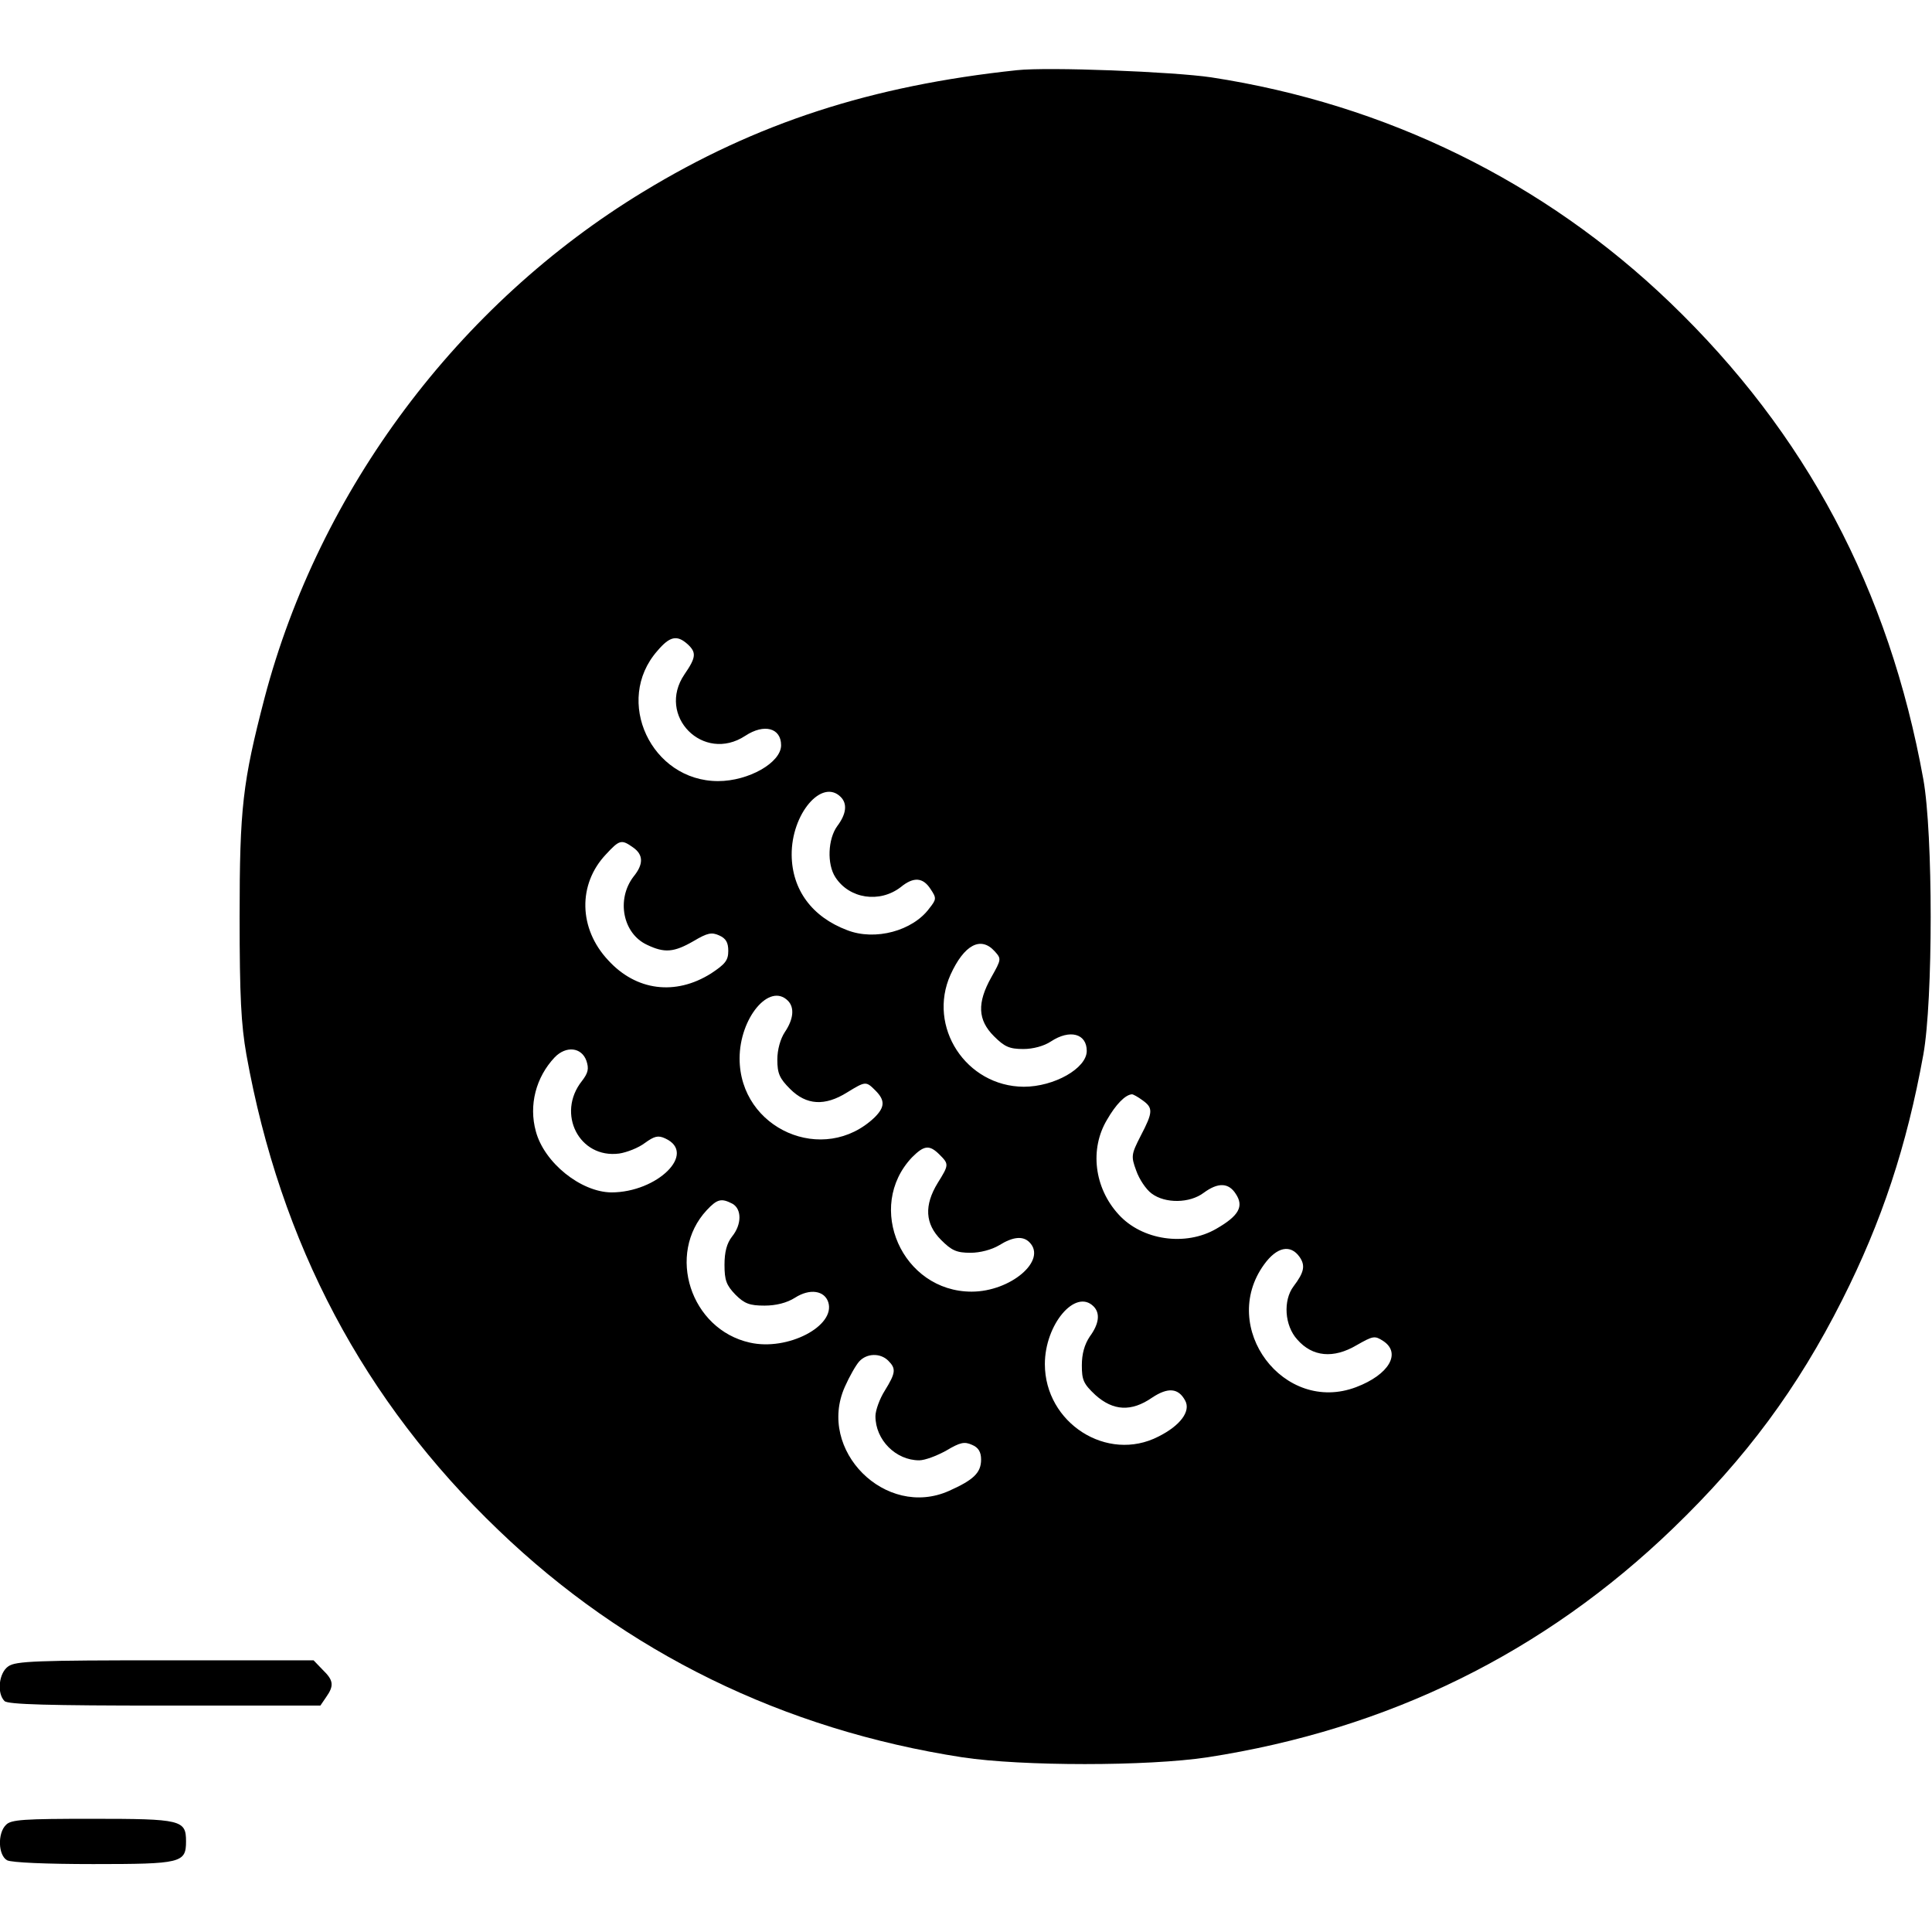 <?xml version="1.0" standalone="no"?>
<!DOCTYPE svg PUBLIC "-//W3C//DTD SVG 20010904//EN"
 "http://www.w3.org/TR/2001/REC-SVG-20010904/DTD/svg10.dtd">
<svg version="1.0" xmlns="http://www.w3.org/2000/svg"
 width="512pt" height="512pt" viewBox="0 0 512 512"
 preserveAspectRatio="xMidYMid meet">
<g transform="translate(0,512) scale(0.1,-0.1)"
fill="#000000" stroke="none">
<path d="M2695 4934 c-386 -41 -691 -140 -990 -322 -491 -298 -859 -791 -1004
-1342 -58 -223 -66 -291 -66 -580 0 -211 4 -285 18 -365 90 -501 311 -918 668
-1260 338 -325 756 -529 1229 -602 159 -24 491 -24 650 0 479 74 892 277 1234
607 193 186 330 371 448 605 105 208 171 407 215 650 26 144 26 586 0 730 -91
503 -311 917 -671 1263 -334 321 -753 526 -1216 597 -101 15 -432 28 -515 19z
m-873 -1521 c24 -22 23 -35 -8 -80 -75 -110 50 -236 161 -163 50 33 95 21 95
-25 0 -46 -86 -95 -167 -95 -177 0 -277 213 -161 345 33 39 52 43 80 18z m406
-405 c18 -18 15 -45 -9 -77 -25 -34 -28 -101 -5 -136 37 -57 117 -69 173 -26
34 28 59 26 79 -5 16 -24 16 -27 -3 -51 -44 -60 -144 -87 -218 -58 -93 35
-146 107 -147 199 -1 109 80 204 130 154z m-550 -134 c27 -19 28 -44 1 -77
-46 -60 -29 -151 36 -181 46 -22 71 -20 123 10 37 22 48 24 68 15 18 -8 24
-19 24 -41 0 -25 -8 -35 -46 -60 -94 -59 -198 -46 -272 35 -79 84 -81 202 -6
281 36 39 41 40 72 18z m958 -275 c18 -20 18 -21 -9 -69 -38 -68 -36 -113 7
-156 28 -28 41 -34 78 -34 26 0 55 8 73 20 50 33 95 21 95 -25 0 -46 -86 -95
-167 -95 -153 1 -256 159 -194 297 36 79 80 103 117 62z m-548 -131 c18 -18
15 -49 -8 -83 -12 -18 -20 -47 -20 -73 0 -37 6 -50 34 -78 43 -43 92 -46 151
-9 49 30 50 30 75 5 26 -26 25 -44 -2 -71 -135 -129 -358 -31 -358 156 0 107
79 202 128 153z m-534 -159 c7 -21 5 -32 -12 -54 -68 -86 -7 -206 99 -192 20
3 51 15 68 28 25 18 35 21 54 12 85 -39 -21 -143 -143 -143 -81 1 -178 79
-200 162 -19 69 0 143 50 196 30 31 71 27 84 -9z m1474 -105 c28 -20 28 -31
-5 -94 -25 -49 -26 -54 -12 -92 8 -23 26 -50 41 -61 36 -27 101 -26 138 2 38
28 66 27 85 -3 22 -33 8 -58 -51 -92 -82 -48 -198 -31 -260 38 -64 70 -77 173
-30 251 23 40 48 66 66 67 3 0 16 -7 28 -16z m-538 -144 c25 -25 25 -27 -5
-75 -36 -59 -34 -108 9 -151 28 -28 41 -34 78 -34 25 0 56 8 76 20 37 23 63
25 80 8 48 -48 -50 -131 -153 -131 -184 0 -283 224 -158 356 32 32 46 34 73 7z
m-549 -130 c25 -14 25 -55 -1 -87 -14 -18 -20 -41 -20 -75 0 -41 5 -54 29 -79
24 -24 38 -29 77 -29 30 0 59 7 81 21 39 25 78 19 88 -12 20 -63 -108 -130
-208 -107 -157 35 -222 235 -114 351 28 30 39 32 68 17z m1503 -141 c16 -23
12 -41 -16 -78 -28 -37 -24 -104 10 -141 40 -46 96 -51 157 -15 44 25 48 26
71 11 48 -32 15 -89 -72 -122 -192 -73 -365 158 -244 325 34 47 70 54 94 20z
m-546 -131 c18 -18 15 -46 -10 -80 -14 -21 -21 -46 -21 -76 0 -39 4 -49 36
-79 47 -42 95 -45 150 -7 42 28 70 26 88 -8 15 -28 -13 -66 -71 -95 -136 -70
-301 36 -301 192 0 105 81 201 129 153z m-544 -144 c21 -21 20 -32 -9 -79 -14
-22 -25 -53 -25 -68 0 -63 54 -117 116 -117 15 0 47 12 72 26 37 22 48 24 68
15 17 -7 24 -19 24 -39 0 -35 -20 -54 -85 -83 -168 -75 -351 108 -276 276 12
27 29 57 38 67 20 22 56 23 77 2z"/>
<path d="M22 704 c-25 -17 -31 -71 -10 -92 9 -9 117 -12 424 -12 l413 0 15 22
c22 31 20 45 -9 73 l-24 25 -393 0 c-340 0 -397 -2 -416 -16z"/>
<path d="M16 284 c-23 -22 -21 -81 3 -94 12 -6 104 -10 228 -10 233 0 246 3
246 60 0 57 -12 60 -249 60 -180 0 -215 -2 -228 -16z"/>
</g>
</svg>
